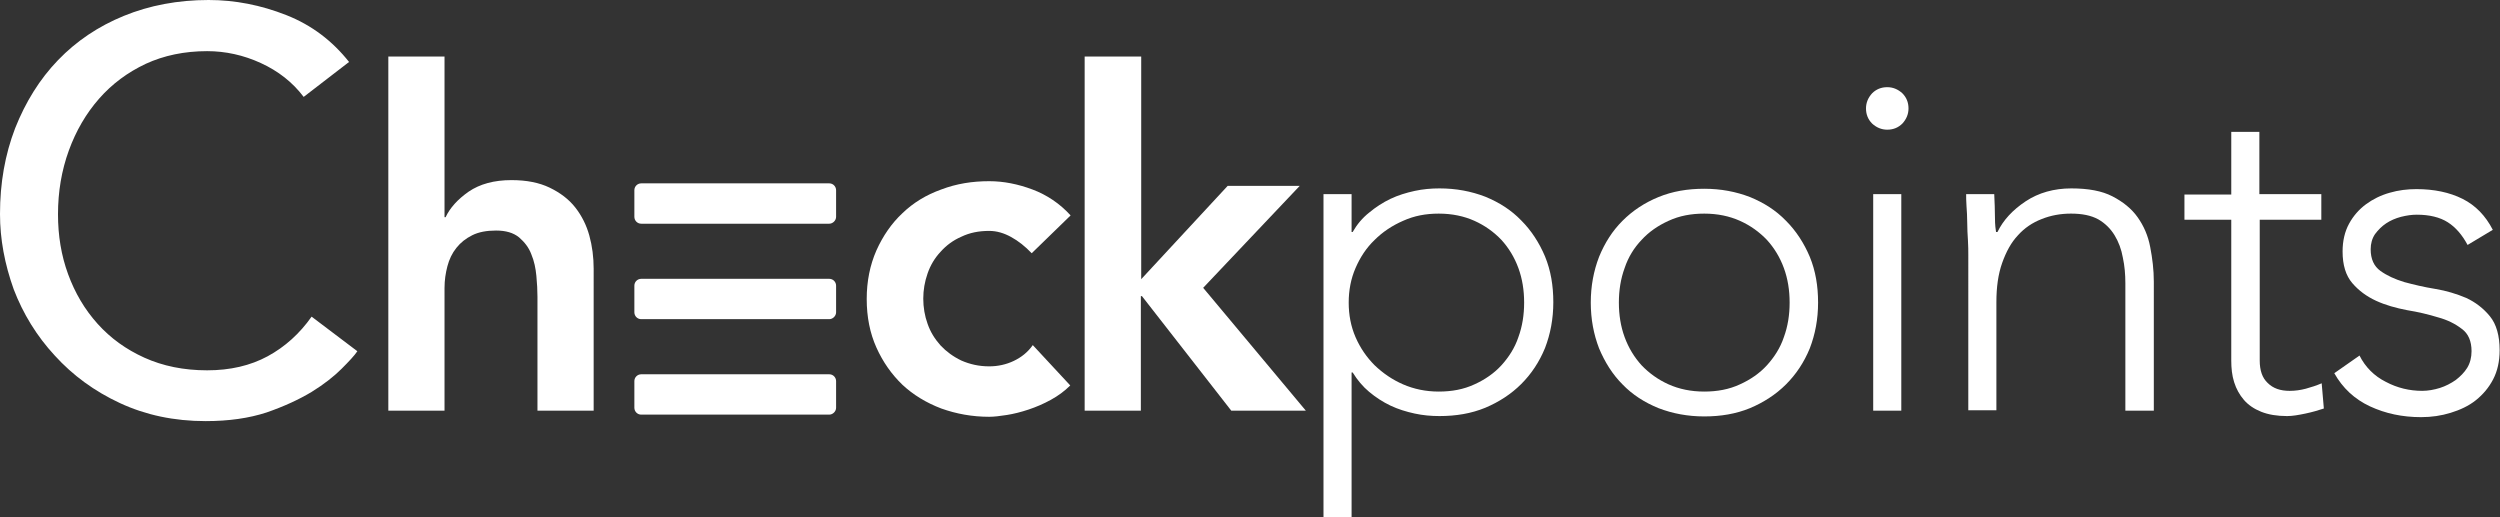 <svg version="1.1" id="Layer_1" xmlns="http://www.w3.org/2000/svg" xmlns:xlink="http://www.w3.org/1999/xlink" x="0px" y="0px"
	 viewBox="0 0 694 143.6" xml:space="preserve">
<rect x="0" y="0" width="694" height="143.6" fill="#333333" stroke="none"/>
<style type="text/css">
	.st0{fill:#FFFFFF;}
</style>
<g>
	<path class="st0" d="M84.3,26.9c-3.1-4.1-7.1-7.2-11.9-9.4c-4.8-2.2-9.8-3.3-14.9-3.3c-6.3,0-12,1.2-17,3.5
		c-5.1,2.4-9.4,5.6-13,9.7c-3.6,4.1-6.4,8.9-8.4,14.4c-2,5.5-3,11.4-3,17.7c0,5.9,0.9,11.4,2.8,16.6c1.9,5.2,4.6,9.8,8.2,13.8
		c3.6,4,7.9,7.1,13,9.4c5.1,2.3,10.9,3.5,17.4,3.5c6.4,0,12-1.3,16.8-3.9c4.8-2.6,8.9-6.3,12.2-11l12.7,9.6
		c-0.8,1.2-2.3,2.8-4.4,4.9c-2.1,2.1-4.9,4.3-8.3,6.4c-3.5,2.1-7.6,4-12.5,5.7c-4.9,1.6-10.5,2.4-16.9,2.4c-8.8,0-16.7-1.7-23.8-5
		s-13.1-7.7-18.1-13.2c-5-5.4-8.8-11.6-11.4-18.4C1.3,73.3,0,66.4,0,59.4c0-8.6,1.4-16.5,4.2-23.8C7.1,28.3,11,22,16.1,16.7
		c5.1-5.3,11.2-9.4,18.3-12.3C41.5,1.5,49.4,0,57.9,0c7.3,0,14.5,1.4,21.6,4.2s12.8,7.2,17.4,13L84.3,26.9z"/>
	<path class="st0" d="M123.4,60.3h0.3c1.2-2.6,3.4-5,6.4-7.1c3.1-2.1,7-3.2,11.9-3.2c4.2,0,7.7,0.7,10.6,2.1
		c2.9,1.4,5.3,3.2,7.1,5.5c1.8,2.3,3.1,4.9,3.9,7.8c0.8,2.9,1.2,6,1.2,9.2V114h-15.6V82.4c0-1.7-0.1-3.7-0.3-5.8
		c-0.2-2.1-0.6-4.1-1.4-6c-0.7-1.9-1.9-3.4-3.4-4.7c-1.6-1.3-3.7-1.9-6.4-1.9c-2.6,0-4.8,0.4-6.6,1.3c-1.8,0.9-3.2,2-4.4,3.5
		c-1.2,1.5-2,3.2-2.5,5.1c-0.5,1.9-0.8,3.9-0.8,6V114h-15.6V15.7h15.6V60.3z"/>
	<path class="st0" d="M286.4,70.3c-1.8-1.9-3.7-3.4-5.7-4.5c-2-1.1-4-1.7-6.1-1.7c-2.9,0-5.4,0.5-7.7,1.6c-2.3,1-4.2,2.4-5.8,4.2
		c-1.6,1.7-2.8,3.7-3.6,6c-0.8,2.3-1.2,4.6-1.2,7c0,2.4,0.4,4.8,1.2,7c0.8,2.3,2,4.2,3.6,6c1.6,1.7,3.5,3.1,5.8,4.2
		c2.3,1,4.8,1.6,7.7,1.6c2.4,0,4.7-0.5,6.8-1.5c2.1-1,3.9-2.4,5.3-4.4l10.4,11.2c-1.6,1.6-3.4,2.9-5.4,4c-2,1.1-4.1,2-6.2,2.7
		s-4.1,1.2-6,1.5c-1.9,0.3-3.6,0.5-4.9,0.5c-4.7,0-9.1-0.8-13.3-2.3c-4.2-1.6-7.8-3.8-10.8-6.6c-3-2.9-5.4-6.3-7.2-10.3
		c-1.8-4-2.7-8.5-2.7-13.5c0-4.9,0.9-9.4,2.7-13.5c1.8-4,4.2-7.5,7.2-10.3c3-2.9,6.6-5.1,10.8-6.6c4.2-1.6,8.6-2.3,13.3-2.3
		c4,0,8,0.8,12,2.3c4,1.5,7.6,3.9,10.6,7.2L286.4,70.3z"/>
	<path class="st0" d="M301.2,15.7h15.6v61.8l24-25.9h20l-26.8,28.3l28.5,34.1h-20.7l-24.8-31.8h-0.3V114h-15.6V15.7z"/>
	<path class="st0" d="M367.4,53.9h7.8v10.5h0.3c1.2-2.1,2.7-3.9,4.6-5.4c1.8-1.5,3.8-2.8,5.9-3.8c2.1-1,4.4-1.7,6.7-2.2
		c2.3-0.5,4.6-0.7,6.9-0.7c4.6,0,8.8,0.8,12.7,2.3c3.9,1.6,7.2,3.7,10,6.6c2.8,2.8,5,6.2,6.6,10c1.6,3.9,2.3,8.1,2.3,12.7
		c0,4.6-0.8,8.8-2.3,12.7c-1.6,3.9-3.8,7.2-6.6,10c-2.8,2.8-6.2,5-10,6.6c-3.9,1.6-8.1,2.3-12.7,2.3c-2.3,0-4.6-0.2-6.9-0.7
		c-2.3-0.5-4.6-1.2-6.7-2.2c-2.1-1-4.1-2.3-5.9-3.8c-1.8-1.5-3.3-3.3-4.6-5.4h-0.3v40.2h-7.8V53.9z M374.4,84c0,3.4,0.6,6.6,1.9,9.6
		c1.3,3,3.1,5.6,5.3,7.8c2.3,2.2,4.9,4,7.9,5.3c3,1.3,6.3,2,9.9,2c3.6,0,6.9-0.6,9.9-2c2.9-1.3,5.5-3.1,7.5-5.3s3.7-4.8,4.7-7.8
		c1.1-3,1.6-6.2,1.6-9.6c0-3.4-0.5-6.6-1.6-9.6c-1.1-3-2.7-5.6-4.7-7.8c-2.1-2.2-4.6-4-7.5-5.3c-2.9-1.3-6.2-2-9.9-2
		c-3.6,0-6.8,0.6-9.9,2c-3,1.3-5.7,3.1-7.9,5.3c-2.3,2.2-4,4.8-5.3,7.8C375,77.4,374.4,80.6,374.4,84z"/>
	<path class="st0" d="M441.6,84c0-4.6,0.8-8.8,2.3-12.7c1.6-3.9,3.7-7.2,6.5-10c2.8-2.8,6.1-5,10-6.6c3.9-1.6,8.1-2.3,12.7-2.3
		c4.6,0,8.8,0.8,12.7,2.3c3.9,1.6,7.2,3.7,10,6.6c2.8,2.8,5,6.2,6.6,10c1.6,3.9,2.3,8.1,2.3,12.7c0,4.6-0.8,8.8-2.3,12.7
		c-1.6,3.9-3.8,7.2-6.6,10c-2.8,2.8-6.2,5-10,6.6c-3.9,1.6-8.1,2.3-12.7,2.3c-4.6,0-8.8-0.8-12.7-2.3c-3.9-1.6-7.2-3.7-10-6.6
		c-2.8-2.8-4.9-6.2-6.5-10C442.4,92.8,441.6,88.6,441.6,84z M449.4,84c0,3.4,0.5,6.6,1.6,9.6c1.1,3,2.7,5.6,4.7,7.8
		c2.1,2.2,4.6,4,7.5,5.3c2.9,1.3,6.2,2,9.9,2c3.6,0,6.9-0.6,9.9-2c2.9-1.3,5.5-3.1,7.5-5.3s3.7-4.8,4.7-7.8c1.1-3,1.6-6.2,1.6-9.6
		c0-3.4-0.5-6.6-1.6-9.6c-1.1-3-2.7-5.6-4.7-7.8c-2.1-2.2-4.6-4-7.5-5.3c-2.9-1.3-6.2-2-9.9-2c-3.6,0-6.9,0.6-9.9,2
		c-2.9,1.3-5.5,3.1-7.5,5.3c-2.1,2.2-3.7,4.8-4.7,7.8C449.9,77.4,449.4,80.6,449.4,84z"/>
	<path class="st0" d="M518,30.1c0-1.6,0.6-3,1.7-4.2c1.1-1.1,2.5-1.7,4.2-1.7c1.6,0,3,0.6,4.2,1.7c1.1,1.1,1.7,2.5,1.7,4.2
		c0,1.6-0.6,3-1.7,4.2c-1.1,1.1-2.5,1.7-4.2,1.7c-1.6,0-3-0.6-4.2-1.7C518.6,33.2,518,31.8,518,30.1z M520,53.9h7.8V114H520V53.9z"
		/>
	<path class="st0" d="M546.4,70.8c0-1.1,0-2.5-0.1-4.1c-0.1-1.6-0.2-3.2-0.2-4.9c0-1.6-0.1-3.2-0.2-4.6c-0.1-1.4-0.1-2.5-0.1-3.3
		h7.8c0.1,2.3,0.2,4.4,0.2,6.5c0,2.1,0.2,3.4,0.3,4h0.4c1.6-3.3,4.2-6.1,7.8-8.5c3.6-2.4,7.9-3.6,12.7-3.6c4.7,0,8.5,0.7,11.4,2.2
		c2.9,1.5,5.3,3.4,7,5.8c1.7,2.4,2.9,5.1,3.5,8.3c0.6,3.1,1,6.3,1,9.6V114H590V78.6c0-2.4-0.2-4.8-0.7-7.1c-0.4-2.3-1.2-4.4-2.3-6.2
		c-1.1-1.8-2.6-3.3-4.5-4.4c-2-1.1-4.5-1.6-7.6-1.6c-2.9,0-5.6,0.5-8.1,1.5c-2.6,1-4.8,2.5-6.6,4.5c-1.9,2-3.3,4.6-4.4,7.7
		c-1.1,3.1-1.6,6.7-1.6,10.9v30h-7.8V70.8z"/>
	<path class="st0" d="M644.5,61h-17.2v39.1c0,2.7,0.7,4.8,2.2,6.2c1.5,1.5,3.5,2.2,6.1,2.2c1.5,0,3-0.2,4.5-0.6
		c1.5-0.4,3-0.9,4.4-1.5l0.6,7c-1.5,0.5-3.2,1-5.1,1.4c-1.9,0.4-3.6,0.7-5.1,0.7c-2.8,0-5.2-0.4-7.2-1.2c-2-0.8-3.6-1.9-4.8-3.3
		c-1.2-1.4-2.1-3-2.7-4.9c-0.6-1.9-0.8-3.9-0.8-6V61h-13v-7h13V36.6h7.8v17.3h17.2V61z"/>
	<path class="st0" d="M655,98.7c1.6,3.2,4.1,5.7,7.3,7.3c3.2,1.7,6.6,2.5,10.1,2.5c1.6,0,3.3-0.3,4.9-0.8c1.6-0.5,3.1-1.3,4.4-2.2
		c1.3-1,2.4-2.1,3.2-3.4c0.8-1.3,1.2-2.9,1.2-4.6c0-2.8-0.9-4.9-2.7-6.2c-1.8-1.4-4-2.5-6.6-3.2c-2.6-0.8-5.5-1.5-8.6-2
		c-3.1-0.6-6-1.4-8.6-2.6c-2.6-1.2-4.8-2.8-6.6-4.9c-1.8-2.1-2.7-5-2.7-8.8c0-2.9,0.6-5.5,1.8-7.7c1.2-2.2,2.8-4,4.7-5.4
		s4.1-2.5,6.6-3.2c2.4-0.7,4.9-1,7.4-1c4.9,0,9.2,0.9,12.8,2.7c3.6,1.8,6.4,4.7,8.4,8.6l-7,4.2c-1.5-2.8-3.3-4.9-5.5-6.3
		c-2.2-1.4-5.1-2.1-8.6-2.1c-1.4,0-2.8,0.2-4.4,0.6c-1.5,0.4-2.9,1-4.1,1.8c-1.2,0.8-2.2,1.8-3.1,3c-0.8,1.2-1.2,2.6-1.2,4.2
		c0,2.7,0.9,4.7,2.7,6c1.8,1.3,4,2.3,6.6,3.1c2.6,0.7,5.5,1.4,8.6,1.9c3.1,0.5,6,1.4,8.6,2.5c2.6,1.2,4.8,2.9,6.6,5.1
		c1.8,2.2,2.7,5.4,2.7,9.4c0,3.1-0.6,5.8-1.8,8.1c-1.2,2.3-2.8,4.2-4.8,5.8c-2,1.6-4.4,2.7-7,3.5c-2.6,0.8-5.3,1.2-8.2,1.2
		c-5.2,0-9.9-1-14.2-3c-4.3-2-7.6-5.1-9.9-9.2L655,98.7z"/>
</g>
<g>
	<path class="st0" d="M230.2,115.1H178c-1.1,0-1.9-0.9-1.9-1.9v-7.4c0-1.1,0.9-1.9,1.9-1.9h52.2c1.1,0,1.9,0.9,1.9,1.9v7.4
		C232.1,114.2,231.2,115.1,230.2,115.1z"/>
</g>
<g>
	<path class="st0" d="M230.2,62.1H178c-1.1,0-1.9-0.9-1.9-1.9v-7.4c0-1.1,0.9-1.9,1.9-1.9h52.2c1.1,0,1.9,0.9,1.9,1.9v7.4
		C232.1,61.2,231.2,62.1,230.2,62.1z"/>
</g>
<g>
	<path class="st0" d="M230.2,88.6H178c-1.1,0-1.9-0.9-1.9-1.9v-7.4c0-1.1,0.9-1.9,1.9-1.9h52.2c1.1,0,1.9,0.9,1.9,1.9v7.4
		C232.1,87.7,231.2,88.6,230.2,88.6z"/>
</g>
</svg>
